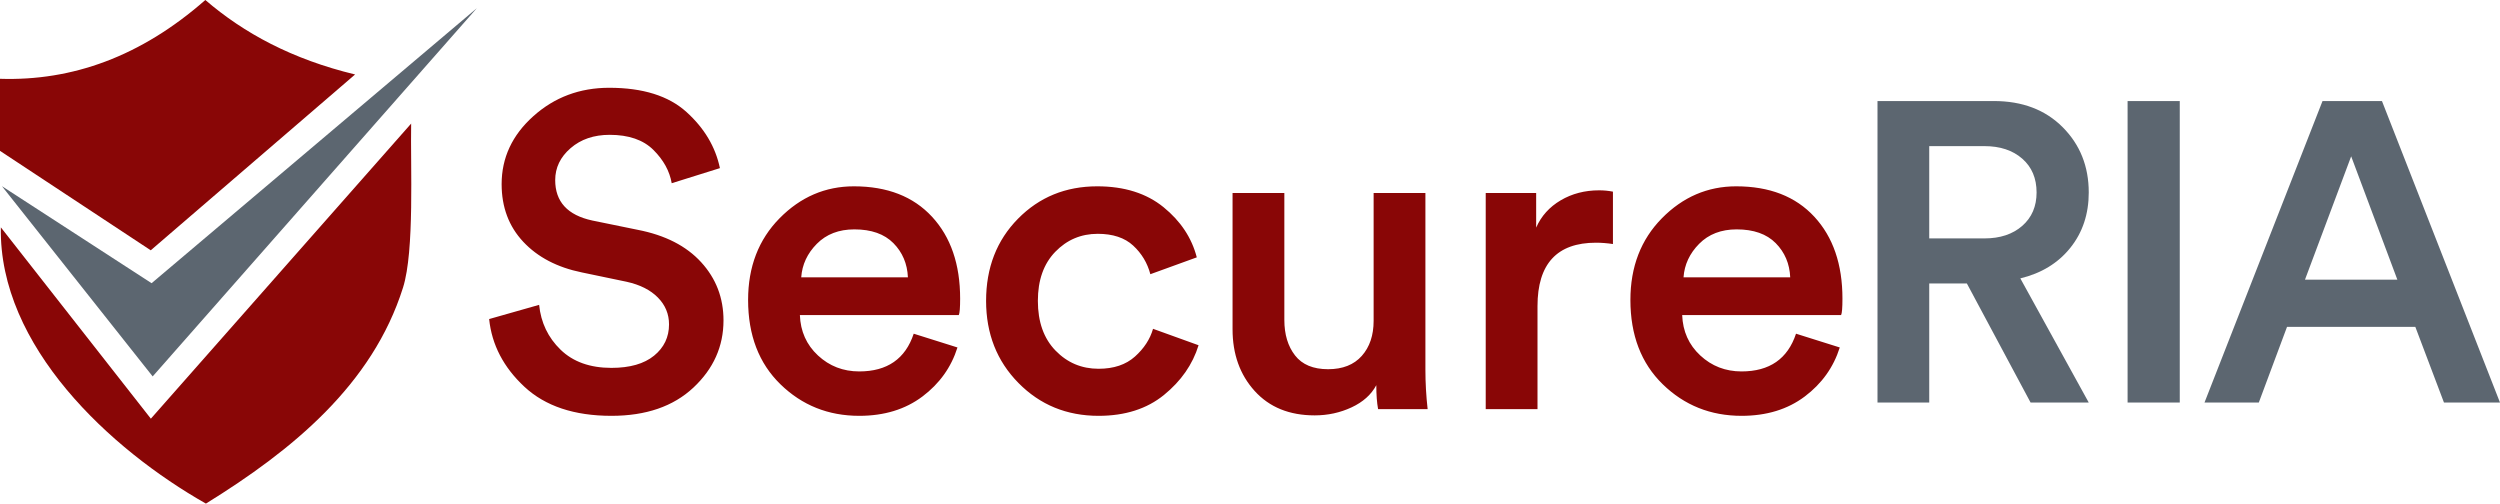 <svg width="278" height="56" viewBox="0 0 278 56" fill="none" xmlns="http://www.w3.org/2000/svg">
<g clip-path="url(#clip0_123_1551)">
<path fill-rule="evenodd" clip-rule="evenodd" d="M22.833 0C27.12 3.687 32.479 6.589 39.487 8.281C31.913 14.799 24.337 21.317 16.762 27.834C11.175 24.148 5.587 20.461 0 16.776C0 14.104 0 11.433 0 8.762C8.028 9.02 15.664 6.295 22.833 -0V0Z" fill="#890606"/>
<path fill-rule="evenodd" clip-rule="evenodd" d="M0.214 20.702L16.977 41.858L53.026 0.907L16.856 31.492L0.214 20.702Z" fill="#5C6670"/>
<path fill-rule="evenodd" clip-rule="evenodd" d="M0.094 25.281C5.655 32.373 11.215 39.465 16.776 46.557C26.424 35.619 36.071 24.68 45.72 13.741C45.632 18.447 46.108 27.882 44.816 31.979C41.413 42.778 32.511 50.057 22.899 56C12.254 49.966 -0.144 38.491 0.094 25.28V25.281Z" fill="#890606"/>
<path d="M80.055 18.695L74.694 20.374C74.462 19.024 73.784 17.79 72.659 16.672C71.534 15.553 69.912 14.993 67.794 14.993C66.041 14.993 64.593 15.487 63.451 16.474C62.309 17.461 61.738 18.646 61.738 20.028C61.738 22.43 63.112 23.927 65.858 24.52L70.921 25.557C73.966 26.149 76.316 27.35 77.97 29.16C79.625 30.97 80.453 33.126 80.453 35.627C80.453 38.522 79.336 41.015 77.102 43.105C74.868 45.195 71.832 46.24 67.993 46.24C63.857 46.24 60.63 45.162 58.313 43.006C55.997 40.851 54.689 38.342 54.392 35.479L59.951 33.899C60.15 35.874 60.944 37.536 62.334 38.885C63.724 40.234 65.61 40.908 67.992 40.908C70.044 40.908 71.624 40.456 72.733 39.551C73.842 38.646 74.396 37.486 74.396 36.071C74.396 34.92 73.983 33.924 73.155 33.084C72.328 32.245 71.17 31.661 69.68 31.332L64.716 30.296C61.969 29.737 59.794 28.601 58.189 26.89C56.584 25.178 55.781 23.04 55.781 20.473C55.781 17.544 56.956 15.026 59.306 12.92C61.655 10.814 64.468 9.761 67.745 9.761C71.484 9.761 74.347 10.658 76.332 12.451C78.318 14.245 79.559 16.326 80.055 18.696V18.695ZM89.096 30.838H100.96C100.893 29.325 100.355 28.058 99.346 27.037C98.337 26.017 96.889 25.507 95.003 25.507C93.282 25.507 91.892 26.042 90.833 27.111C89.774 28.181 89.195 29.423 89.096 30.838ZM101.605 37.107L106.47 38.638C105.775 40.842 104.476 42.661 102.573 44.092C100.67 45.523 98.329 46.24 95.549 46.24C92.107 46.24 89.187 45.071 86.787 42.734C84.388 40.398 83.189 37.272 83.189 33.356C83.189 29.67 84.355 26.642 86.688 24.273C89.021 21.904 91.776 20.719 94.953 20.719C98.659 20.719 101.555 21.846 103.64 24.101C105.725 26.355 106.767 29.391 106.767 33.208C106.767 34.228 106.718 34.837 106.618 35.034H88.947C89.013 36.844 89.683 38.342 90.957 39.527C92.231 40.711 93.761 41.303 95.549 41.303C98.659 41.303 100.678 39.905 101.605 37.108L101.605 37.107ZM122.063 26.001C120.209 26.001 118.638 26.667 117.347 28C116.056 29.333 115.411 31.151 115.411 33.455C115.411 35.791 116.064 37.634 117.372 38.983C118.679 40.332 120.275 41.007 122.162 41.007C123.85 41.007 125.198 40.554 126.208 39.649C127.217 38.744 127.887 37.716 128.218 36.564L133.281 38.391C132.62 40.53 131.337 42.372 129.434 43.919C127.531 45.466 125.107 46.24 122.162 46.24C118.621 46.24 115.651 45.022 113.252 42.586C110.852 40.151 109.653 37.107 109.653 33.455C109.653 29.769 110.836 26.724 113.202 24.322C115.568 21.92 118.505 20.719 122.013 20.719C125.025 20.719 127.482 21.492 129.385 23.039C131.288 24.586 132.52 26.444 133.083 28.617L127.92 30.492C127.589 29.242 126.952 28.18 126.009 27.309C125.066 26.436 123.751 26 122.063 26V26.001ZM153.044 42.834C152.482 43.887 151.563 44.709 150.29 45.301C149.015 45.894 147.65 46.19 146.194 46.19C143.381 46.19 141.156 45.285 139.517 43.475C137.879 41.665 137.06 39.377 137.06 36.614V21.459H142.819V35.577C142.819 37.189 143.216 38.506 144.01 39.526C144.805 40.546 146.029 41.056 147.684 41.056C149.305 41.056 150.554 40.562 151.432 39.575C152.308 38.588 152.747 37.289 152.747 35.676V21.459H158.505V41.106C158.505 42.554 158.588 44.019 158.753 45.499H153.244C153.111 44.776 153.045 43.887 153.045 42.834L153.044 42.834ZM179.359 21.311V27.136C178.697 27.038 178.069 26.988 177.473 26.988C173.138 26.988 170.97 29.341 170.97 34.047V45.499H165.212V21.46H170.821V25.31C171.384 24.027 172.294 23.015 173.552 22.274C174.809 21.534 176.232 21.164 177.82 21.164C178.35 21.164 178.863 21.213 179.359 21.312L179.359 21.311ZM187.208 30.838H199.072C199.006 29.325 198.468 28.058 197.459 27.037C196.45 26.017 195.002 25.507 193.115 25.507C191.395 25.507 190.005 26.042 188.946 27.111C187.887 28.181 187.308 29.423 187.208 30.838ZM199.718 37.107L204.582 38.638C203.887 40.842 202.589 42.661 200.686 44.092C198.783 45.523 196.441 46.24 193.662 46.24C190.22 46.24 187.299 45.071 184.9 42.734C182.501 40.398 181.301 37.272 181.301 33.356C181.301 29.67 182.468 26.642 184.801 24.273C187.134 21.904 189.889 20.719 193.066 20.719C196.772 20.719 199.668 21.846 201.753 24.101C203.838 26.355 204.88 29.391 204.88 33.208C204.88 34.228 204.83 34.837 204.731 35.034H187.059C187.126 36.844 187.795 38.342 189.07 39.527C190.344 40.711 191.874 41.303 193.661 41.303C196.772 41.303 198.791 39.905 199.717 37.108L199.718 37.107Z" fill="#890606"/>
<path d="M225.802 44.765L218.716 31.523H214.531V44.765H208.777V11.236H221.712C224.883 11.236 227.435 12.205 229.369 14.144C231.302 16.083 232.269 18.503 232.269 21.403C232.269 23.799 231.588 25.849 230.225 27.551C228.862 29.253 227.007 30.388 224.661 30.956L232.269 44.765H225.802H225.802ZM214.531 26.511H220.666C222.41 26.511 223.813 26.046 224.875 25.116C225.937 24.186 226.468 22.948 226.468 21.403C226.468 19.826 225.937 18.574 224.875 17.644C223.813 16.714 222.41 16.249 220.666 16.249H214.531V26.511V26.511ZM242.39 44.765H236.588V11.236H242.39V44.765ZM271.77 44.765L268.584 36.347H254.317L251.178 44.765H245.139L258.264 11.236H264.874L278 44.765H271.77ZM261.45 17.384L256.314 31.098H266.586L261.45 17.384Z" fill="#5C6670"/>
</g>
<defs>
<clipPath id="clip0_123_1551">
<rect width="278" height="56" fill="white"/>
</clipPath>
</defs>
</svg>
